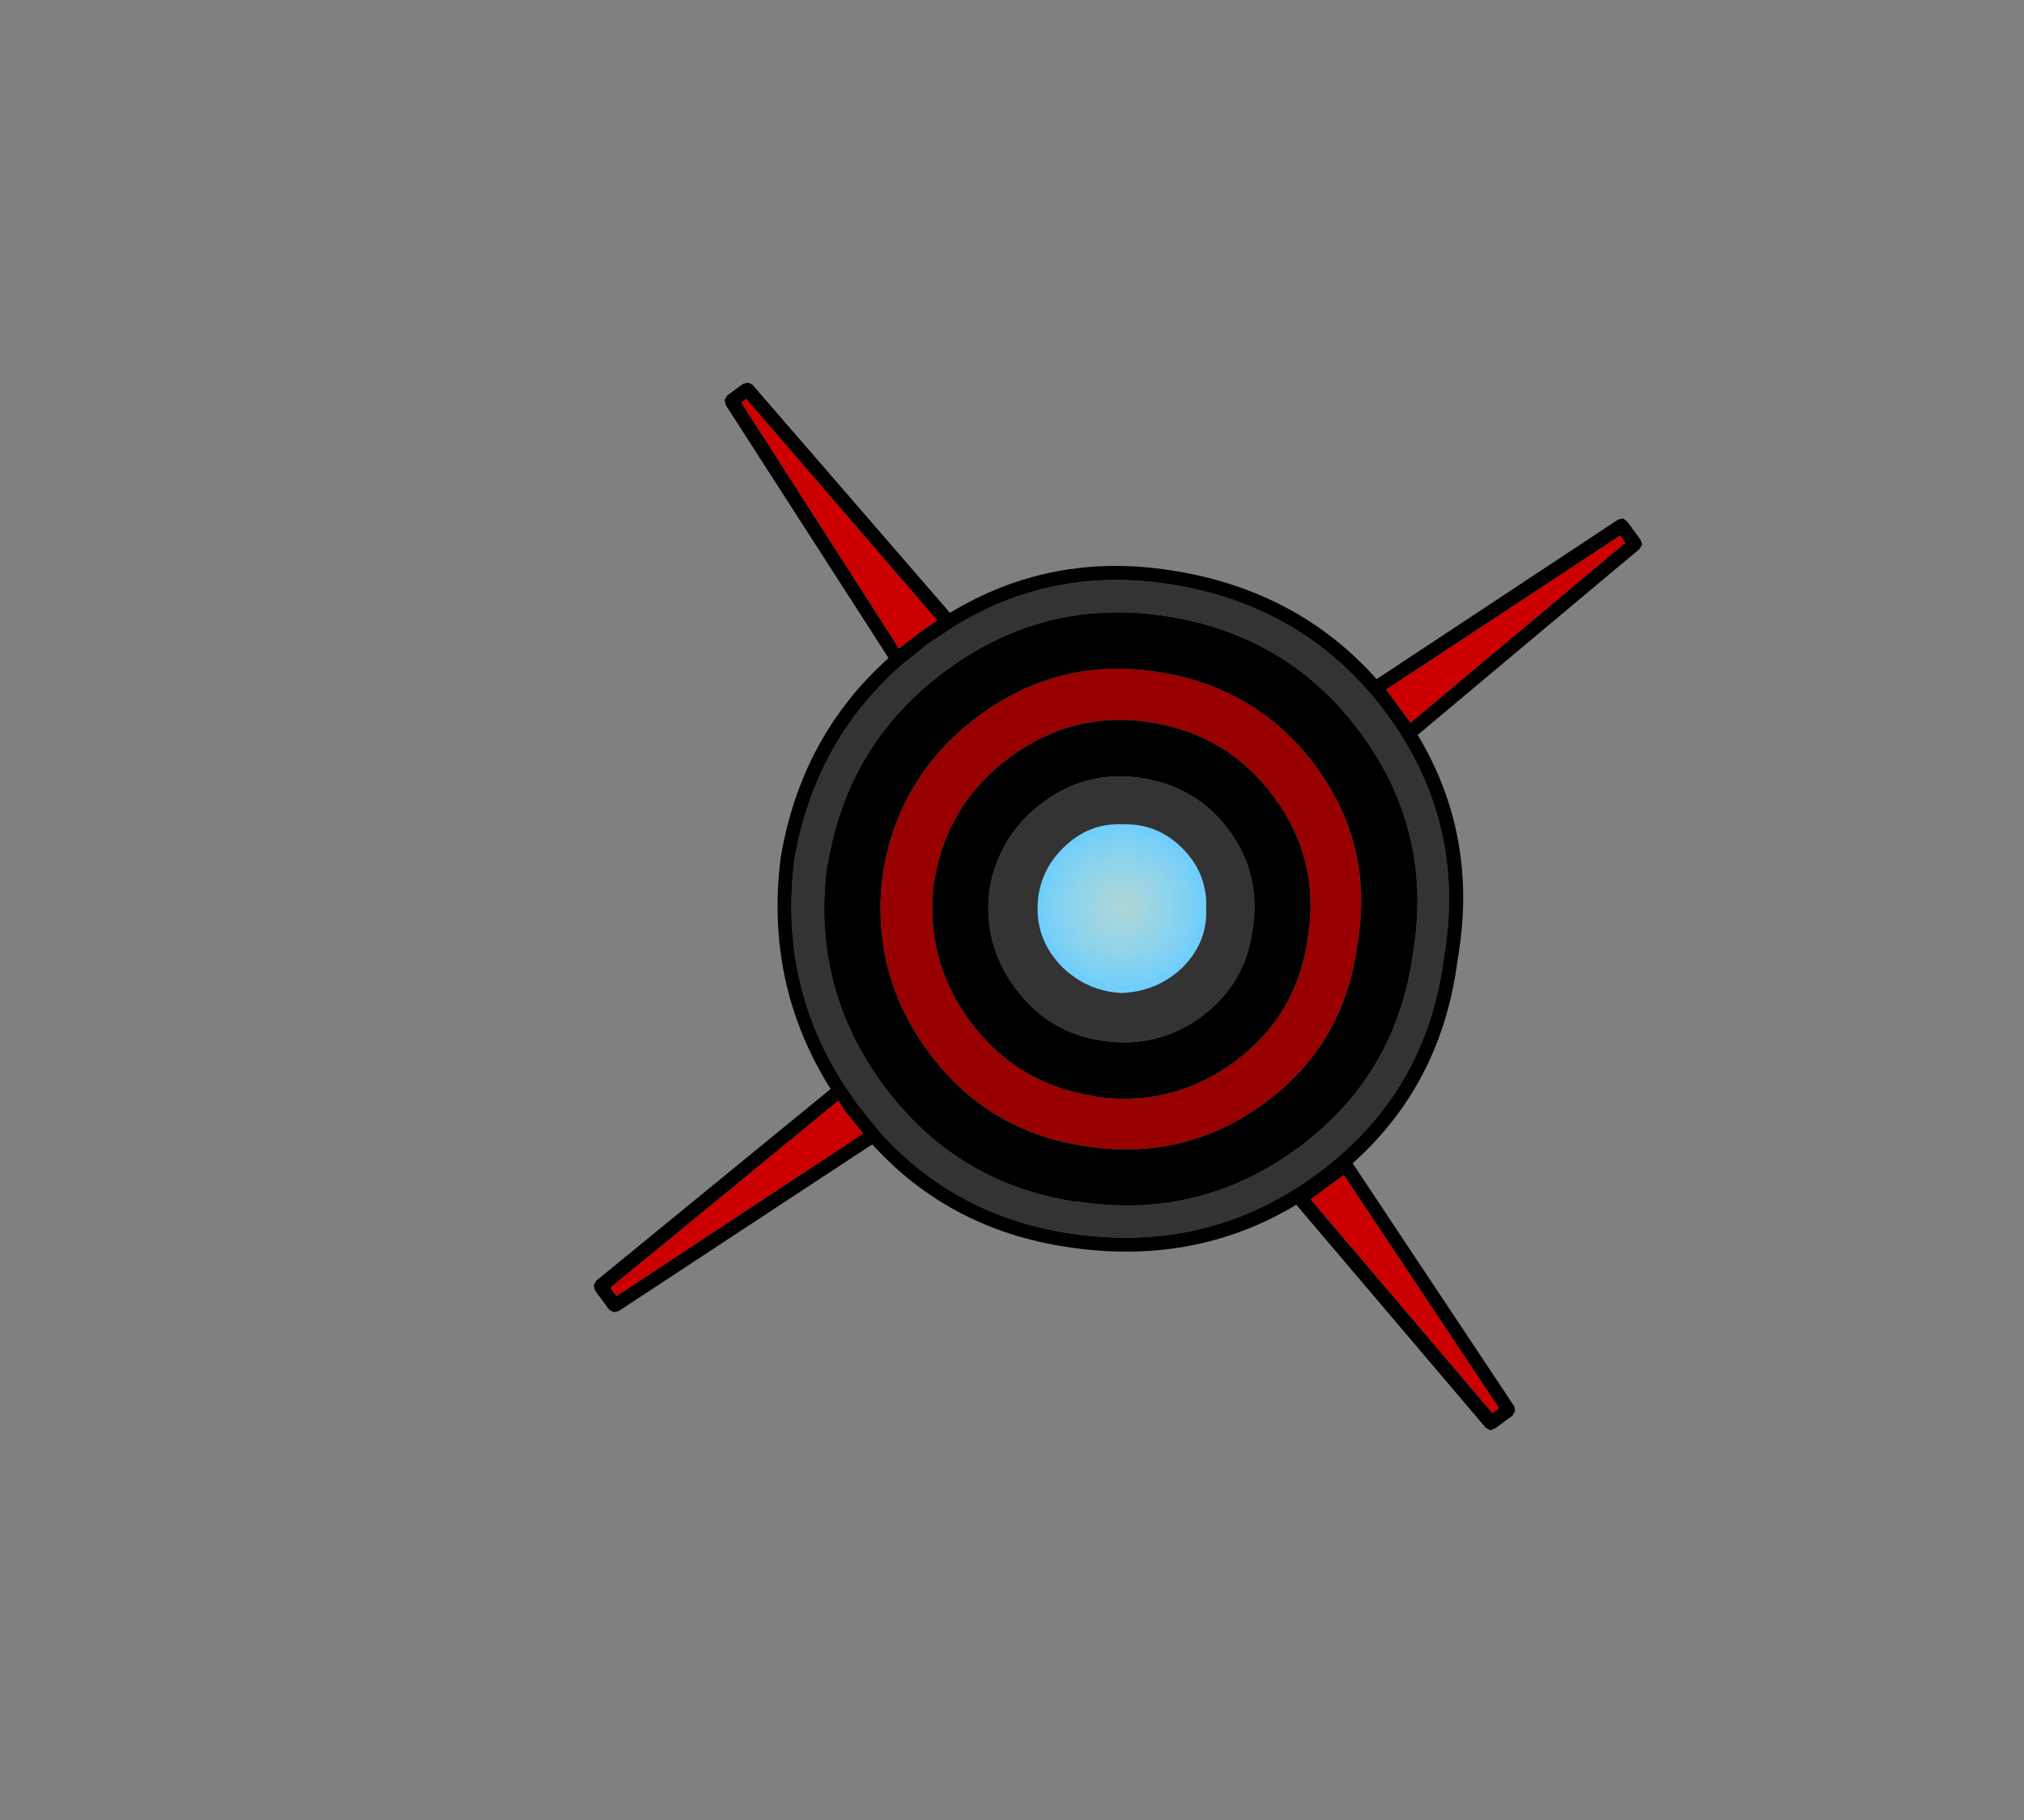 <?xml version="1.0" encoding="UTF-8" standalone="no"?>
<svg xmlns:xlink="http://www.w3.org/1999/xlink" height="129.9px" width="144.45px" xmlns="http://www.w3.org/2000/svg">
  <rect width="100%" height="100%" fill="#808080" stroke="none"/>
  <g transform="matrix(1.0, 0.0, 0.0, 1.0, 79.5, 64.95)">
    <use height="92.0" transform="matrix(0.804, -0.592, 0.592, 0.804, -64.214, -9.764)" width="92.0" xlink:href="#shape0"/>
    <use height="11.8" transform="matrix(-2.006, 0.0, 0.0, 2.006, 6.585, -11.536)" width="42.9" xlink:href="#sprite0"/>
  </g>
  <defs>
    <g id="shape0" transform="matrix(1.0, 0.0, 0.0, 1.0, 46.0, 46.0)">
      <path d="M0.5 -45.0 L2.1 -24.15 0.5 -24.2 -1.3 -24.15 0.05 -45.0 0.5 -45.0 M45.0 -0.1 L45.0 0.55 25.0 1.8 25.0 -1.15 45.0 -0.1 M0.45 45.0 L-0.95 25.0 2.0 25.0 1.05 45.0 0.45 45.0 M-23.9 2.25 L-45.0 1.15 -45.0 0.4 -23.95 -0.7 -24.0 0.3 -23.9 2.25" fill="#cc0000" fill-rule="evenodd" stroke="none"/>
      <path d="M2.7 -23.1 Q10.95 -22.45 16.95 -16.45 23.8 -9.6 24.0 -0.2 L24.0 0.8 Q23.8 10.15 16.95 16.75 10.2 23.8 0.5 23.8 -9.2 23.8 -16.25 16.75 -22.15 10.85 -22.9 2.75 L-22.9 2.65 -23.0 0.3 -22.95 -1.2 -22.95 -1.25 Q-22.45 -9.95 -16.25 -16.45 -10.05 -22.4 -1.8 -23.1 L0.5 -23.2 2.5 -23.1 2.7 -23.1 M7.15 -6.45 Q10.0 -3.6 10.0 0.3 10.0 4.2 7.15 7.0 L7.1 7.05 Q4.4 9.85 0.5 9.85 -3.4 9.85 -6.25 7.0 -9.0 4.25 -9.0 0.3 -9.0 -3.6 -6.3 -6.45 L-6.25 -6.5 Q-3.4 -9.2 0.5 -9.2 4.4 -9.2 7.15 -6.45 M0.5 -20.9 Q-8.25 -20.9 -14.55 -14.75 L-14.6 -14.75 Q-20.7 -8.4 -20.7 0.3 -20.7 9.05 -14.55 15.2 L-14.55 15.15 Q-8.3 21.5 0.5 21.5 9.2 21.5 15.35 15.2 L15.4 15.15 Q21.7 9.0 21.7 0.3 21.7 -8.45 15.4 -14.75 9.25 -20.9 0.5 -20.9" fill="#333333" fill-rule="evenodd" stroke="none"/>
      <path d="M0.5 -13.2 Q-5.05 -13.2 -9.05 -9.35 L-9.15 -9.25 Q-13.0 -5.25 -13.0 0.3 -13.0 5.85 -9.1 9.8 L-9.1 9.85 Q-5.1 13.85 0.5 13.85 6.05 13.85 9.95 9.85 L10.0 9.8 Q14.0 5.85 14.0 0.3 14.0 -5.3 10.0 -9.3 6.1 -13.2 0.5 -13.2 M12.55 -11.9 Q17.7 -6.75 17.7 0.3 17.7 7.35 12.55 12.3 L12.5 12.35 Q7.55 17.5 0.5 17.5 -6.6 17.5 -11.7 12.35 -16.7 7.35 -16.7 0.3 -16.7 -6.75 -11.75 -11.9 L-11.7 -11.9 -11.7 -11.95 Q-6.6 -16.9 0.5 -16.9 7.55 -16.9 12.55 -11.9" fill="#990000" fill-rule="evenodd" stroke="none"/>
      <path d="M0.5 -45.0 L0.05 -45.0 -1.3 -24.15 0.5 -24.2 2.1 -24.15 0.5 -45.0 M1.3 -45.85 L1.45 -45.55 3.15 -24.05 Q11.55 -23.3 17.65 -17.15 24.1 -10.7 24.9 -2.15 L45.55 -1.1 45.9 -0.95 46.0 -0.6 46.0 1.0 45.9 1.35 45.55 1.5 24.9 2.8 Q24.1 11.3 17.65 17.45 11.5 23.9 3.0 24.7 L2.0 45.55 1.85 45.85 1.5 46.0 -0.05 46.0 -0.4 45.9 -0.55 45.55 -2.0 24.7 Q-10.5 23.9 -16.95 17.45 -23.0 11.45 -23.85 3.25 L-45.5 2.1 -45.85 1.95 -46.0 1.6 -46.0 -0.1 -45.85 -0.45 -45.5 -0.6 -23.9 -1.7 Q-23.25 -10.55 -16.95 -17.15 -10.65 -23.25 -2.3 -24.05 L-0.95 -45.5 -0.8 -45.85 -0.45 -46.0 0.95 -46.0 1.3 -45.85 M7.15 -6.45 Q4.4 -9.2 0.5 -9.2 -3.4 -9.2 -6.25 -6.5 L-6.3 -6.45 Q-9.0 -3.6 -9.0 0.3 -9.0 4.25 -6.25 7.0 -3.4 9.85 0.5 9.85 4.4 9.85 7.1 7.05 L7.15 7.0 Q10.0 4.2 10.0 0.3 10.0 -3.6 7.15 -6.45 M2.7 -23.1 L2.5 -23.1 0.5 -23.2 -1.8 -23.1 Q-10.05 -22.4 -16.25 -16.45 -22.45 -9.95 -22.95 -1.25 L-22.95 -1.2 -23.0 0.3 -22.9 2.65 -22.9 2.75 Q-22.15 10.85 -16.25 16.75 -9.2 23.8 0.5 23.8 10.2 23.8 16.95 16.75 23.8 10.15 24.0 0.8 L24.0 -0.2 Q23.8 -9.6 16.95 -16.45 10.95 -22.45 2.7 -23.1 M0.5 -13.2 Q6.1 -13.2 10.0 -9.3 14.0 -5.3 14.0 0.3 14.0 5.85 10.0 9.8 L9.95 9.85 Q6.05 13.85 0.5 13.85 -5.1 13.85 -9.1 9.85 L-9.1 9.8 Q-13.0 5.85 -13.0 0.3 -13.0 -5.25 -9.15 -9.25 L-9.05 -9.35 Q-5.05 -13.2 0.5 -13.2 M0.5 -20.9 Q9.25 -20.9 15.4 -14.75 21.7 -8.45 21.7 0.3 21.7 9.0 15.4 15.15 L15.35 15.2 Q9.2 21.5 0.5 21.5 -8.3 21.5 -14.55 15.15 L-14.55 15.2 Q-20.7 9.05 -20.7 0.3 -20.7 -8.4 -14.6 -14.75 L-14.55 -14.75 Q-8.25 -20.9 0.5 -20.9 M12.55 -11.9 Q7.55 -16.9 0.5 -16.9 -6.6 -16.9 -11.7 -11.95 L-11.7 -11.9 -11.75 -11.9 Q-16.7 -6.75 -16.7 0.3 -16.7 7.35 -11.7 12.35 -6.6 17.5 0.5 17.5 7.55 17.5 12.5 12.35 L12.55 12.3 Q17.7 7.35 17.7 0.3 17.7 -6.75 12.55 -11.9 M-23.9 2.25 L-24.0 0.3 -23.95 -0.7 -45.0 0.4 -45.0 1.15 -23.9 2.25 M0.45 45.0 L1.05 45.0 2.0 25.0 -0.95 25.0 0.45 45.0 M45.0 -0.1 L25.0 -1.15 25.0 1.8 45.0 0.55 45.0 -0.1" fill="#000000" fill-rule="evenodd" stroke="none"/>
    </g>
    <g id="sprite0" transform="matrix(1.0, 0.0, 0.0, 1.0, 13.6, 5.75)">
      <use height="11.8" id="p1" transform="matrix(1.0, 0.0, 0.0, 1.0, -13.6, -5.75)" width="42.9" xlink:href="#sprite1"/>
    </g>
    <g id="sprite1" transform="matrix(1.0, 0.0, 0.0, 1.0, 3.15, 5.55)">
      <use height="6.0" transform="matrix(1.0, 0.0, 0.0, 1.0, -3.15, -2.85)" width="6.0" xlink:href="#shape1"/>
    </g>
    <g id="shape1" transform="matrix(1.0, 0.0, 0.0, 1.0, 3.15, 2.85)">
      <path d="M-0.15 -2.85 Q1.05 -2.9 1.95 -2.0 2.85 -1.1 2.85 0.15 2.85 1.35 1.95 2.25 1.05 3.1 -0.15 3.15 -1.4 3.1 -2.3 2.25 -3.2 1.35 -3.15 0.15 -3.2 -1.1 -2.3 -2.0 -1.4 -2.9 -0.15 -2.85" fill="url(#gradient0)" fill-rule="evenodd" stroke="none"/>
    </g>
    <radialGradient cx="0" cy="0" gradientTransform="matrix(0.004, 0.0, 0.0, 0.004, -0.15, 0.1)" gradientUnits="userSpaceOnUse" id="gradient0" r="819.2" spreadMethod="pad">
      <stop offset="0.0" stop-color="#ccffff" stop-opacity="0.8"/>
      <stop offset="1.0" stop-color="#66ccff"/>
    </radialGradient>
  </defs>
</svg>
